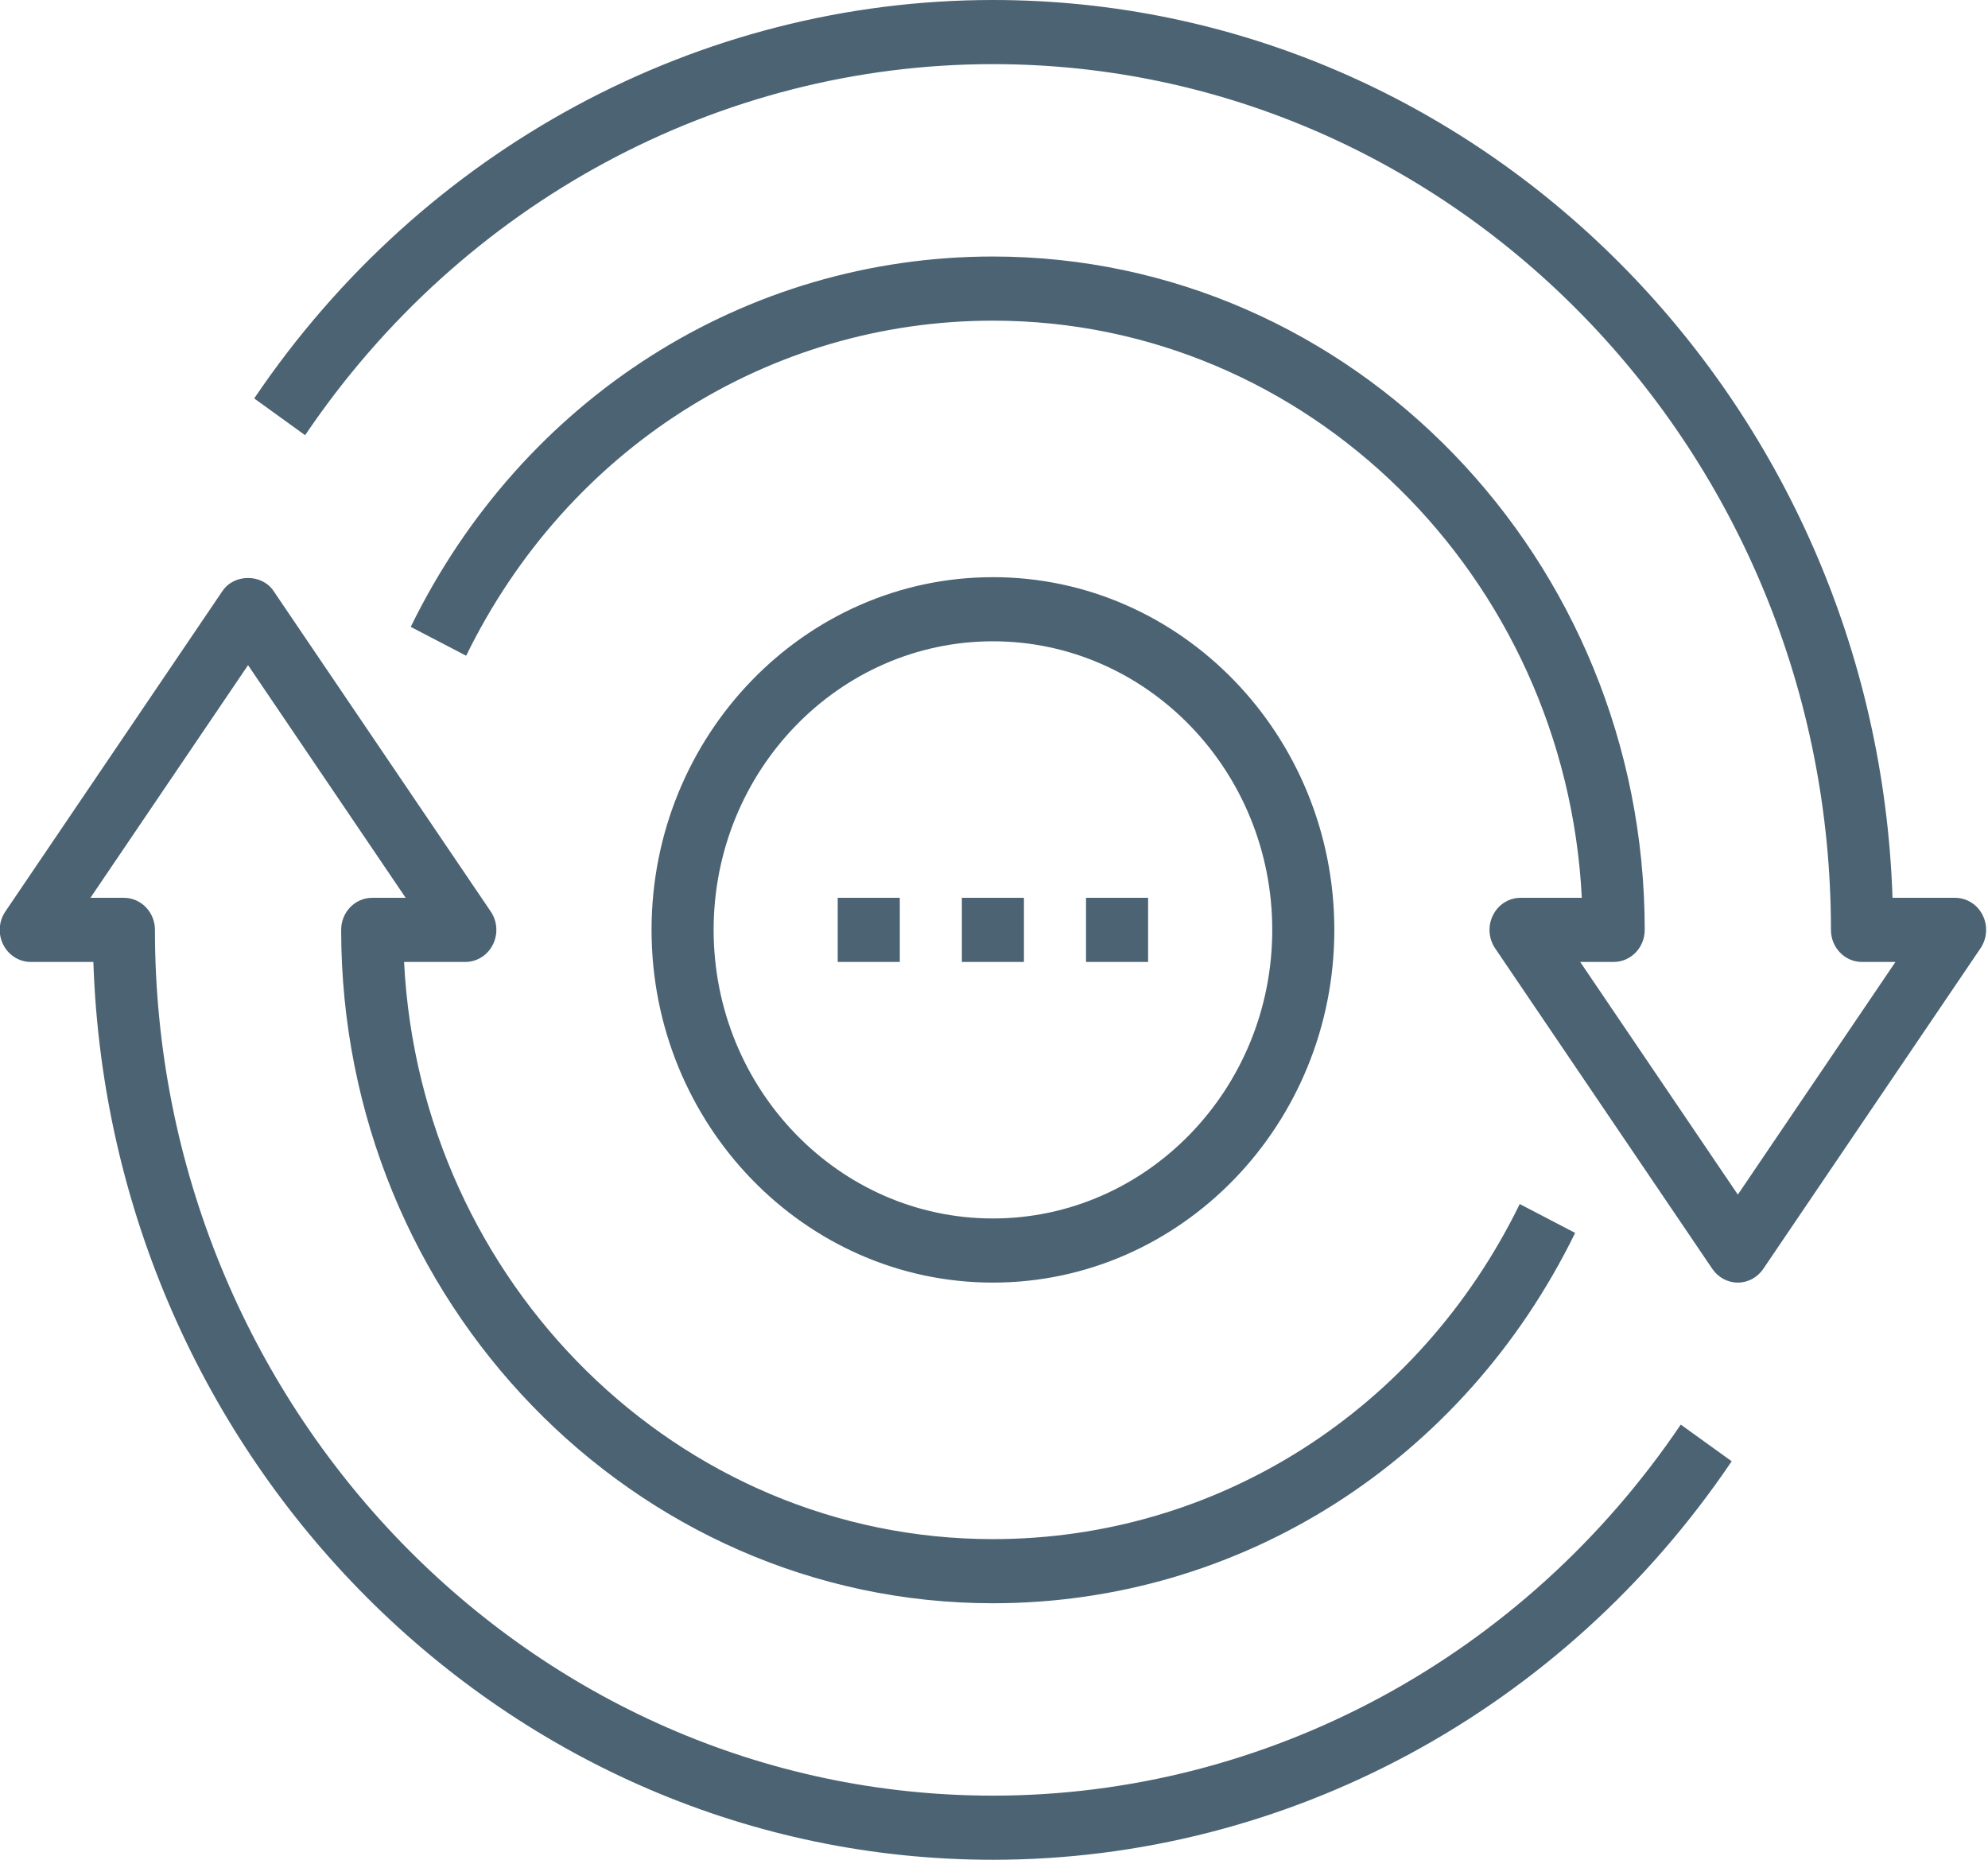<svg xmlns="http://www.w3.org/2000/svg" xmlns:xlink="http://www.w3.org/1999/xlink" preserveAspectRatio="xMidYMid" width="31" height="29" viewBox="0 0 31 29">
  <defs>
    <style>
      .cls-1 {
        fill: #4b6373;
        fill-rule: evenodd;
      }
    </style>
  </defs>
  <path d="M30.883,14.787 L27.495,19.787 C27.405,19.920 27.257,20.000 27.099,20.000 C26.941,20.000 26.793,19.920 26.702,19.787 L23.314,14.787 C23.211,14.634 23.198,14.434 23.282,14.269 C23.365,14.103 23.530,14.000 23.711,14.000 L24.666,14.000 C24.414,8.993 20.391,5.000 15.483,5.000 C11.992,5.000 8.844,7.002 7.269,10.225 L6.405,9.775 C8.145,6.213 11.624,4.000 15.483,4.000 C21.087,4.000 25.647,8.710 25.647,14.500 C25.647,14.776 25.430,15.000 25.163,15.000 L24.641,15.000 L27.099,18.628 L29.557,15.000 L29.035,15.000 C28.767,15.000 28.551,14.776 28.551,14.500 C28.551,7.056 22.689,1.000 15.483,1.000 C11.214,1.000 7.204,3.163 4.758,6.786 L3.964,6.213 C6.591,2.323 10.897,-0.000 15.483,-0.000 C23.061,-0.000 29.254,6.235 29.511,14.000 L30.487,14.000 C30.667,14.000 30.833,14.103 30.916,14.269 C30.999,14.434 30.987,14.634 30.883,14.787 ZM10.160,14.500 C10.160,11.467 12.548,9.000 15.483,9.000 C18.419,9.000 20.807,11.467 20.807,14.500 C20.807,17.533 18.419,20.000 15.483,20.000 C12.548,20.000 10.160,17.533 10.160,14.500 ZM19.839,14.500 C19.839,12.019 17.885,10.000 15.483,10.000 C13.081,10.000 11.128,12.019 11.128,14.500 C11.128,16.981 13.081,19.000 15.483,19.000 C17.885,19.000 19.839,16.981 19.839,14.500 ZM14.999,14.000 L15.967,14.000 L15.967,15.000 L14.999,15.000 L14.999,14.000 ZM17.903,15.000 L16.935,15.000 L16.935,14.000 L17.903,14.000 L17.903,15.000 ZM13.063,14.000 L14.031,14.000 L14.031,15.000 L13.063,15.000 L13.063,14.000 ZM7.652,14.213 C7.756,14.366 7.769,14.565 7.685,14.731 C7.602,14.896 7.436,15.000 7.256,15.000 L6.301,15.000 C6.553,20.007 10.576,24.000 15.483,24.000 C18.975,24.000 22.123,21.998 23.698,18.775 L24.562,19.225 C22.821,22.787 19.343,25.000 15.483,25.000 C9.879,25.000 5.320,20.290 5.320,14.500 C5.320,14.224 5.536,14.000 5.804,14.000 L6.326,14.000 L3.868,10.372 L1.410,14.000 L1.932,14.000 C2.200,14.000 2.416,14.224 2.416,14.500 C2.416,21.944 8.278,28.000 15.483,28.000 C19.753,28.000 23.763,25.837 26.209,22.214 L27.003,22.786 C24.376,26.677 20.069,29.000 15.483,29.000 C7.906,29.000 1.712,22.765 1.456,15.000 L0.480,15.000 C0.300,15.000 0.134,14.896 0.051,14.731 C-0.033,14.565 -0.020,14.366 0.084,14.213 L3.471,9.213 C3.653,8.946 4.083,8.946 4.264,9.213 L7.652,14.213 Z" class="cls-1"/>
</svg>
